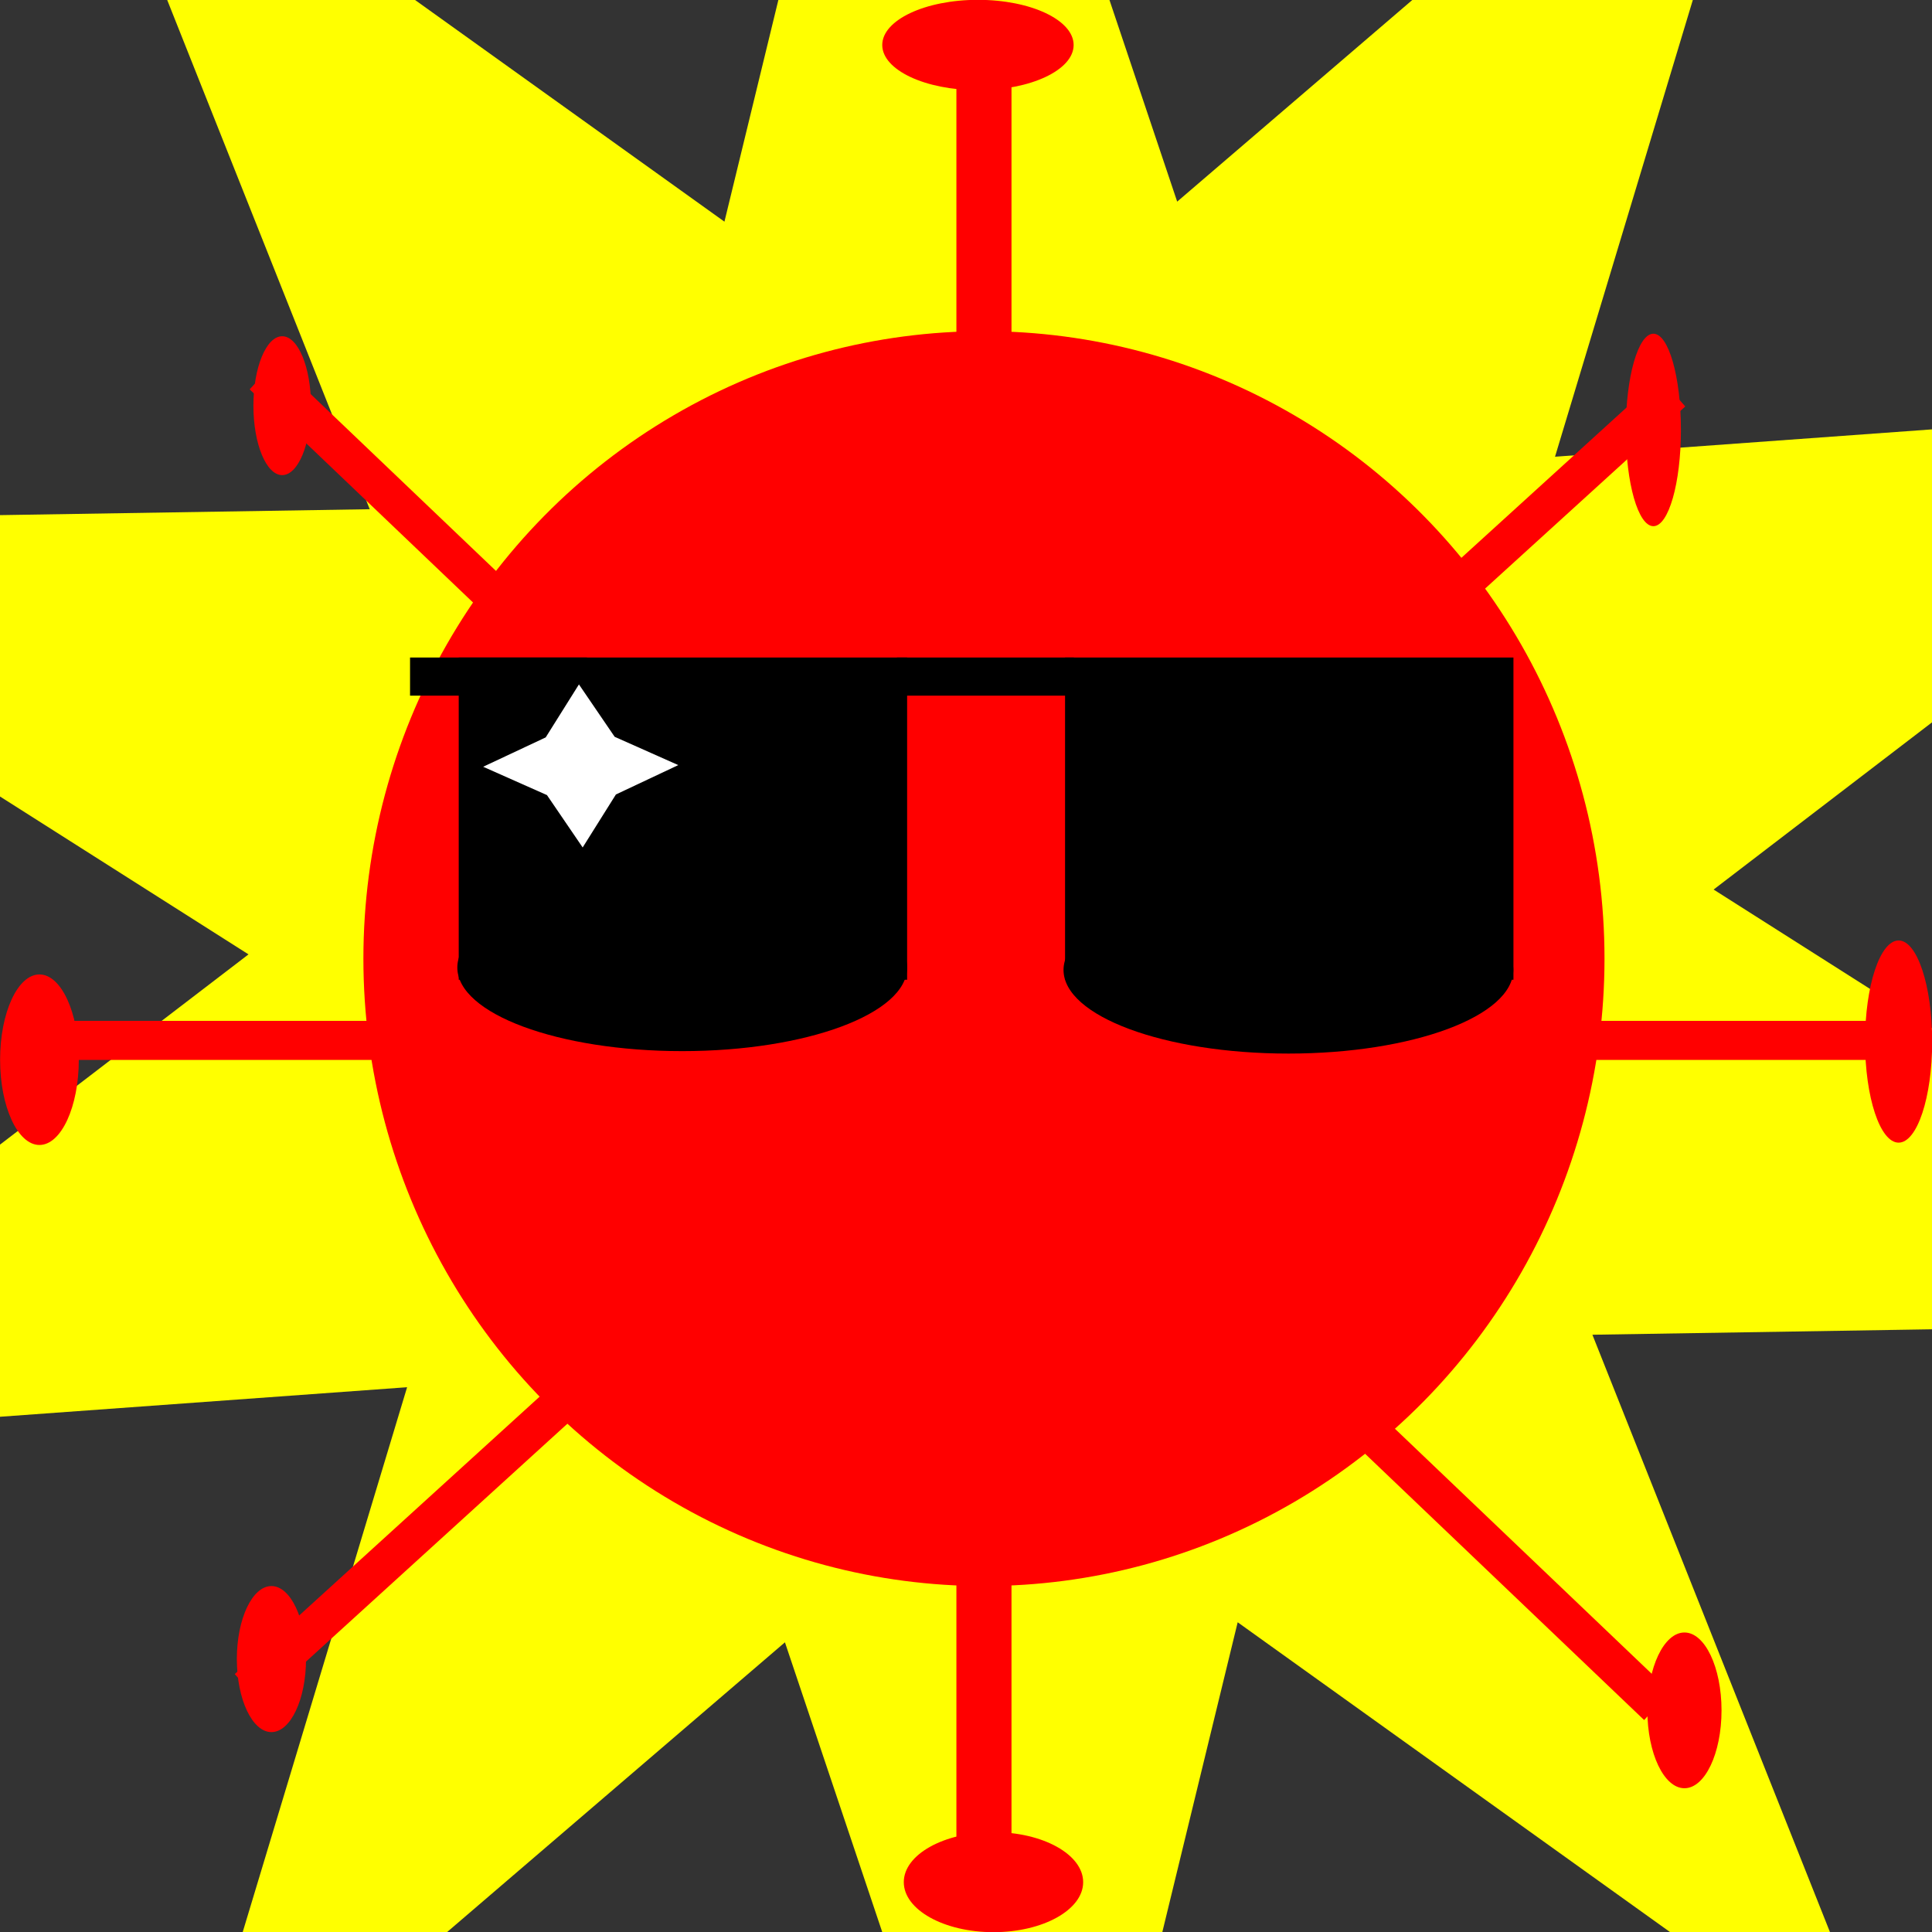 <?xml version="1.0" encoding="UTF-8" standalone="no"?>
<svg
   width="456"
   height="456"
   viewBox="0 0 456 456"
   version="1.1"
   xml:space="preserve"
   style="fill-rule:evenodd;clip-rule:evenodd;stroke-linejoin:round;stroke-miterlimit:2;"
   id="svg4"
   sodipodi:docname="appiconfg.svg"
   inkscape:version="1.3 (0e150ed6c4, 2023-07-21)"
   xmlns:inkscape="http://www.inkscape.org/namespaces/inkscape"
   xmlns:sodipodi="http://sodipodi.sourceforge.net/DTD/sodipodi-0.dtd"
   xmlns="http://www.w3.org/2000/svg"
   xmlns:svg="http://www.w3.org/2000/svg"><rect x="0" y="0" width="456" height="456" fill="#333333" stroke="none"/><defs
   id="defs4" /><sodipodi:namedview
   id="namedview4"
   pagecolor="#ffffff"
   bordercolor="#000000"
   borderopacity="0.25"
   inkscape:showpageshadow="2"
   inkscape:pageopacity="0.0"
   inkscape:pagecheckerboard="0"
   inkscape:deskcolor="#d1d1d1"
   inkscape:zoom="2.4934211"
   inkscape:cx="227.79947"
   inkscape:cy="232.41161"
   inkscape:window-width="2560"
   inkscape:window-height="1351"
   inkscape:window-x="2551"
   inkscape:window-y="-9"
   inkscape:window-maximized="1"
   inkscape:current-layer="svg4"
   showgrid="false" />&#10;    &#10;    &#10;    &#10;    &#10;<path
   sodipodi:type="star"
   style="fill:#ffff00"
   id="path1"
   inkscape:flatsided="false"
   sodipodi:sides="10"
   sodipodi:cx="121.11873"
   sodipodi:cy="77.00264"
   sodipodi:r1="82.489792"
   sodipodi:r2="41.244896"
   sodipodi:arg1="0.89909258"
   sodipodi:arg2="1.2132518"
   inkscape:rounded="0"
   inkscape:randomized="0"
   d="m 172.454,141.573 -36.9,-25.933 -10.857,43.776 -14.61,-42.67 -34.514,29.034 13.261,-43.108 -44.988,3.202 L 79.913,78.791 41.635,54.938 86.731,54.23 69.784,12.433 106.684,38.366 117.541,-5.41 132.151,37.261 166.665,8.227 153.404,51.335 l 44.988,-3.202 -36.067,27.081 38.278,23.853 -45.096,0.709 z"
   transform="matrix(4.196,0,0,4.278,-276.661,-111.811)" /><g
   inkscape:label="Layer 1"
   id="layer1"
   transform="matrix(48.887,0,0,49.812,-83.525,-94.88)"
   style="fill-rule:evenodd;clip-rule:evenodd;stroke-linejoin:round;stroke-miterlimit:2;fill:#aa0000"><ellipse
     style="fill:#ff0000;stroke-width:0.265"
     id="path5"
     cx="6.459"
     cy="6.447"
     rx="2.996"
     ry="2.973" /><rect
     style="fill:#ff0000;stroke-width:0.57"
     id="rect5"
     width="9.224"
     height="0.185"
     x="1.732"
     y="6.742" /><rect
     style="fill:#ff0000;stroke-width:0.265"
     id="rect6"
     width="0.266"
     height="8.6"
     x="6.326"
     y="2.078" /><rect
     style="fill:#ff0000;stroke-width:0.57"
     id="rect8"
     width="9.224"
     height="0.185"
     x="-4.433"
     y="9.23"
     transform="rotate(-41.769)" /><rect
     style="fill:#ff0000;stroke-width:0.57"
     id="rect9"
     width="9.224"
     height="0.185"
     x="4.69"
     y="0.56"
     transform="rotate(43.123)" /><ellipse
     style="fill:#ff0000;stroke-width:0.265"
     id="path9"
     cx="3.071"
     cy="3.827"
     rx="0.139"
     ry="0.329" /><ellipse
     style="fill:#ff0000;stroke-width:0.265"
     id="path10"
     cx="6.43"
     cy="2.118"
     rx="0.462"
     ry="0.214" /><ellipse
     style="fill:#ff0000;stroke-width:0.265"
     id="path11"
     cx="9.691"
     cy="3.942"
     rx="0.133"
     ry="0.456" /><ellipse
     style="fill:#ff0000;stroke-width:0.265"
     id="path12"
     cx="10.875"
     cy="6.84"
     rx="0.162"
     ry="0.479" /><ellipse
     style="fill:#ff0000;stroke-width:0.265"
     id="path13"
     cx="1.899"
     cy="6.926"
     rx="0.19"
     ry="0.404" /><ellipse
     style="fill:#ff0000;stroke-width:0.265"
     id="path14"
     cx="3.019"
     cy="9.766"
     rx="0.167"
     ry="0.346" /><ellipse
     style="fill:#ff0000;stroke-width:0.265"
     id="path15"
     cx="9.841"
     cy="10.009"
     rx="0.179"
     ry="0.369" /><ellipse
     style="fill:#ff0000;stroke-width:0.265"
     id="path17"
     cx="6.505"
     cy="10.823"
     rx="0.433"
     ry="0.237" /></g><g
   inkscape:label="Layer 1"
   id="layer1-5"
   transform="matrix(30.16,0,0,25.142,37.938,56.81)"
   style="fill-rule:evenodd;clip-rule:evenodd;stroke-linejoin:round;stroke-miterlimit:2"><rect
     style="fill:#000000;stroke-width:0.265"
     id="rect1"
     width="3.509"
     height="3.025"
     x="2.332"
     y="3.913" /><rect
     style="fill:#000000;stroke-width:0.265"
     id="rect2"
     width="3.509"
     height="3.025"
     x="7.077"
     y="3.913" /><rect
     style="fill:#000000;stroke-width:0.265"
     id="rect3"
     width="1.385"
     height="0.358"
     x="5.761"
     y="3.913" /><ellipse
     style="fill:#000000;stroke-width:0.265"
     id="path3"
     ry="0.785"
     rx="1.76"
     cy="6.823"
     cx="4.081" /><ellipse
     style="fill:#000000;stroke-width:0.265"
     id="ellipse4"
     ry="0.785"
     rx="1.76"
     cy="6.846"
     cx="8.825" /><rect
     style="fill:#000000;stroke-width:0.265"
     id="rect4"
     width="1.385"
     height="0.358"
     x="1.951"
     y="3.913" /><path
     sodipodi:type="star"
     style="fill:#ffffff;stroke-width:0.265"
     id="path4"
     inkscape:flatsided="false"
     sodipodi:sides="4"
     sodipodi:cx="8.4733877"
     sodipodi:cy="5.4719148"
     sodipodi:r1="0.82036418"
     sodipodi:r2="0.41018209"
     sodipodi:arg1="0.68572951"
     sodipodi:arg2="1.4711277"
     inkscape:rounded="0"
     inkscape:randomized="0"
     d="M 9.108,5.991 8.514,5.88 7.954,6.107 8.065,5.513 7.838,4.952 8.433,5.064 8.993,4.837 8.882,5.431 Z"
     transform="matrix(0.709,-0.598,0.603,0.716,-6.02,6.08)" /></g></svg>
